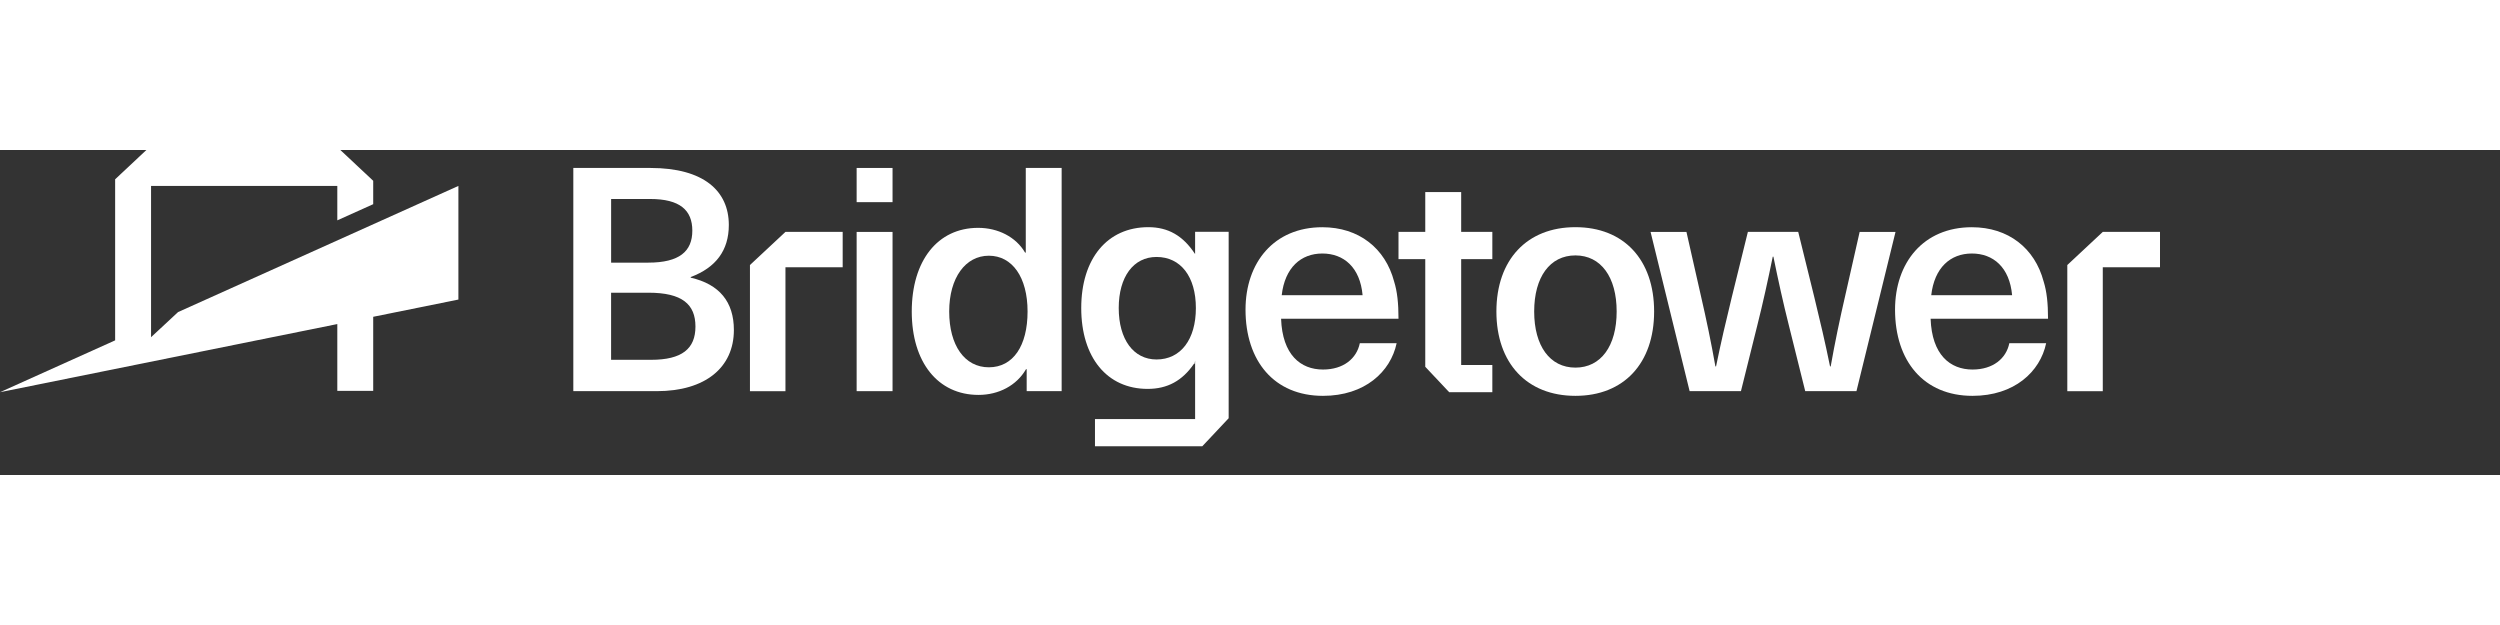 <svg color="#fff" viewBox="0 0 1000 130" xmlns="http://www.w3.org/2000/svg" height="50" width="200"><rect x="0" y="0" width="1000" height="130" fill="#333333" stroke="none"/><a><path fill="#fff" d="M71.216 64.837L60.422 74.874V14.367h74.502v13.772l14.36-6.465v-9.356L136.138 0h-77.58L46.155 11.622l-.1.093v64.427L0 96.881l134.924-27.258v26.732h14.36V66.716l33.83-6.843.247-.047V14.367L71.216 64.837z"></path></a><g><path fill="#fff" d="M276.307 51.072h-.012v-.26c10.07-3.776 15.236-10.661 15.236-20.825 0-13.521-9.945-22.803-31.346-22.803h-30.858v89.279h33.367c19.516 0 30.858-9.53 30.858-24.454 0-11.271-5.79-18.303-17.245-20.937zM260.06 19.596c11.83 0 16.871 4.41 16.871 12.674s-5.166 12.786-17.631 12.786h-14.85v-25.46h15.61zm.363 64.328h-15.985v-26.84h14.975c13.477 0 18.767 4.647 18.767 13.545s-5.416 13.295-17.757 13.295z" data-name="type &amp;lt;CompoundPathItem&amp;gt;"></path><a><path fill="#fff" d="M342.655 32.768H357.017V96.462H342.655z" data-name="type &amp;lt;PathItem&amp;gt;"></path></a><a><path fill="#fff" d="M342.655 7.184H357.017V20.863H342.655z" data-name="type &amp;lt;PathItem&amp;gt;"></path></a><path fill="#fff" d="M410.31 41.044h-.273c-3.656-6.275-10.842-9.904-18.767-9.904-16.246 0-26.566 13.17-26.566 33.475s10.456 33.35 26.702 33.35c8.062 0 15.237-3.753 19.006-10.287h.26v8.773h13.988V7.184h-14.35v33.86zM395.54 86.92c-9.685 0-15.861-8.773-15.861-22.317s6.539-22.317 15.86-22.317 15.487 8.536 15.487 22.317-5.802 22.317-15.486 22.317z" data-name="type &amp;lt;CompoundPathItem&amp;gt;"></path><path fill="#fff" d="M557.642 52.586c-3.531-13.295-14.1-21.695-28.713-21.695-19.391 0-30.722 14.166-30.722 32.967 0 20.564 11.467 34.481 30.984 34.481 16.734 0 27.066-9.643 29.461-21.062h-14.725c-1.26 6.15-6.55 10.537-14.736 10.537-8.959 0-16.247-5.89-16.758-20.316H559.4c0-6.15-.499-10.91-1.76-14.912zm-44.96 5.506c1.26-11.045 7.687-16.687 16.247-16.687s15.112 5.529 16.11 16.687h-32.357z" data-name="type &amp;lt;CompoundPathItem&amp;gt;"></path><path fill="#fff" d="M630.167 30.869c-19.391 0-31.608 13.035-31.608 33.735s12.217 33.735 31.608 33.735 31.482-13.035 31.482-33.735-12.091-33.735-31.482-33.735zm0 56.176c-10.195 0-16.496-8.649-16.496-22.441s6.3-22.441 16.496-22.441 16.496 8.648 16.496 22.44-6.3 22.442-16.496 22.442z" data-name="type &amp;lt;CompoundPathItem&amp;gt;"></path><a><path fill="#fff" d="M743.86 32.768l-5.791 25.584c-2.146 9.282-4.155 18.925-5.79 28.207h-.262c-1.884-9.282-4.03-18.439-6.3-27.72l-6.426-26.082H699.15l-6.426 26.081c-2.271 9.282-4.417 18.44-6.301 27.72h-.262c-1.634-9.28-3.644-18.924-5.79-28.206l-5.79-25.584h-14.35l15.621 63.694h20.528l6.55-26.33c2.271-9.021 4.28-18.179 6.177-27.46h.26c1.886 9.281 3.906 18.439 6.177 27.46l6.551 26.33h20.493l15.622-63.694h-14.35z" data-name="type &amp;lt;PathItem&amp;gt;"></path></a><path fill="#fff" d="M817.45 52.586c-3.526-13.295-14.096-21.695-28.71-21.695-19.393 0-30.723 14.166-30.723 32.967 0 20.564 11.467 34.481 30.985 34.481 16.733 0 27.064-9.643 29.461-21.062h-14.73c-1.253 6.15-6.55 10.537-14.73 10.537-8.963 0-16.25-5.89-16.76-20.316h46.97c0-6.15-.502-10.91-1.763-14.912zm-44.958 5.506c1.262-11.045 7.688-16.687 16.247-16.687s15.11 5.529 16.107 16.687h-32.354z" data-name="type &amp;lt;CompoundPathItem&amp;gt;"></path><a><path fill="#fff" d="M584.47 16.828L570.107 16.828 570.107 32.745 559.402 32.745 559.402 43.655 570.107 43.655 570.107 64.615 570.107 77.639 570.107 85.993 570.107 86.717 579.678 96.881 584.47 96.881 596.935 96.881 596.935 85.993 584.47 85.993 584.47 75.514 584.47 64.615 584.47 58.092 584.47 43.655 596.935 43.655 596.935 32.745 584.47 32.745 584.47 16.828z" data-name="type &amp;lt;PathItem&amp;gt;"></path></a><path fill="#fff" d="M478.044 41.519h-.08c-4.79-7.258-10.717-10.65-18.641-10.65-16.372 0-26.828 12.549-26.828 32.344s10.331 32.345 26.566 32.345c7.936 0 13.862-3.267 18.517-10.028h.262l.204-1.323v23.425h-40.055v10.888h42.916l10.559-11.227V32.712h-13.42v8.807zm-15.44 42.27c-9.197 0-15.112-8.027-15.112-20.564s5.915-20.44 15.112-20.44c9.706 0 15.747 7.89 15.747 20.44s-6.063 20.564-15.747 20.564z" data-name="type &amp;lt;CompoundPathItem&amp;gt;"></path><a><path fill="#fff" d="M299.979 46.007L299.979 96.485 314.182 96.485 314.182 46.9 337.07 46.9 337.07 32.757 314.182 32.757 299.979 46.007z" data-name="type &amp;lt;PathItem&amp;gt;"></path></a><a><path fill="#fff" d="M841.112 32.757L826.923 46.007 826.923 96.485 841.112 96.485 841.112 46.9 864 46.9 864 32.757 841.112 32.757z" data-name="type &amp;lt;PathItem&amp;gt;"></path></a></g></svg>